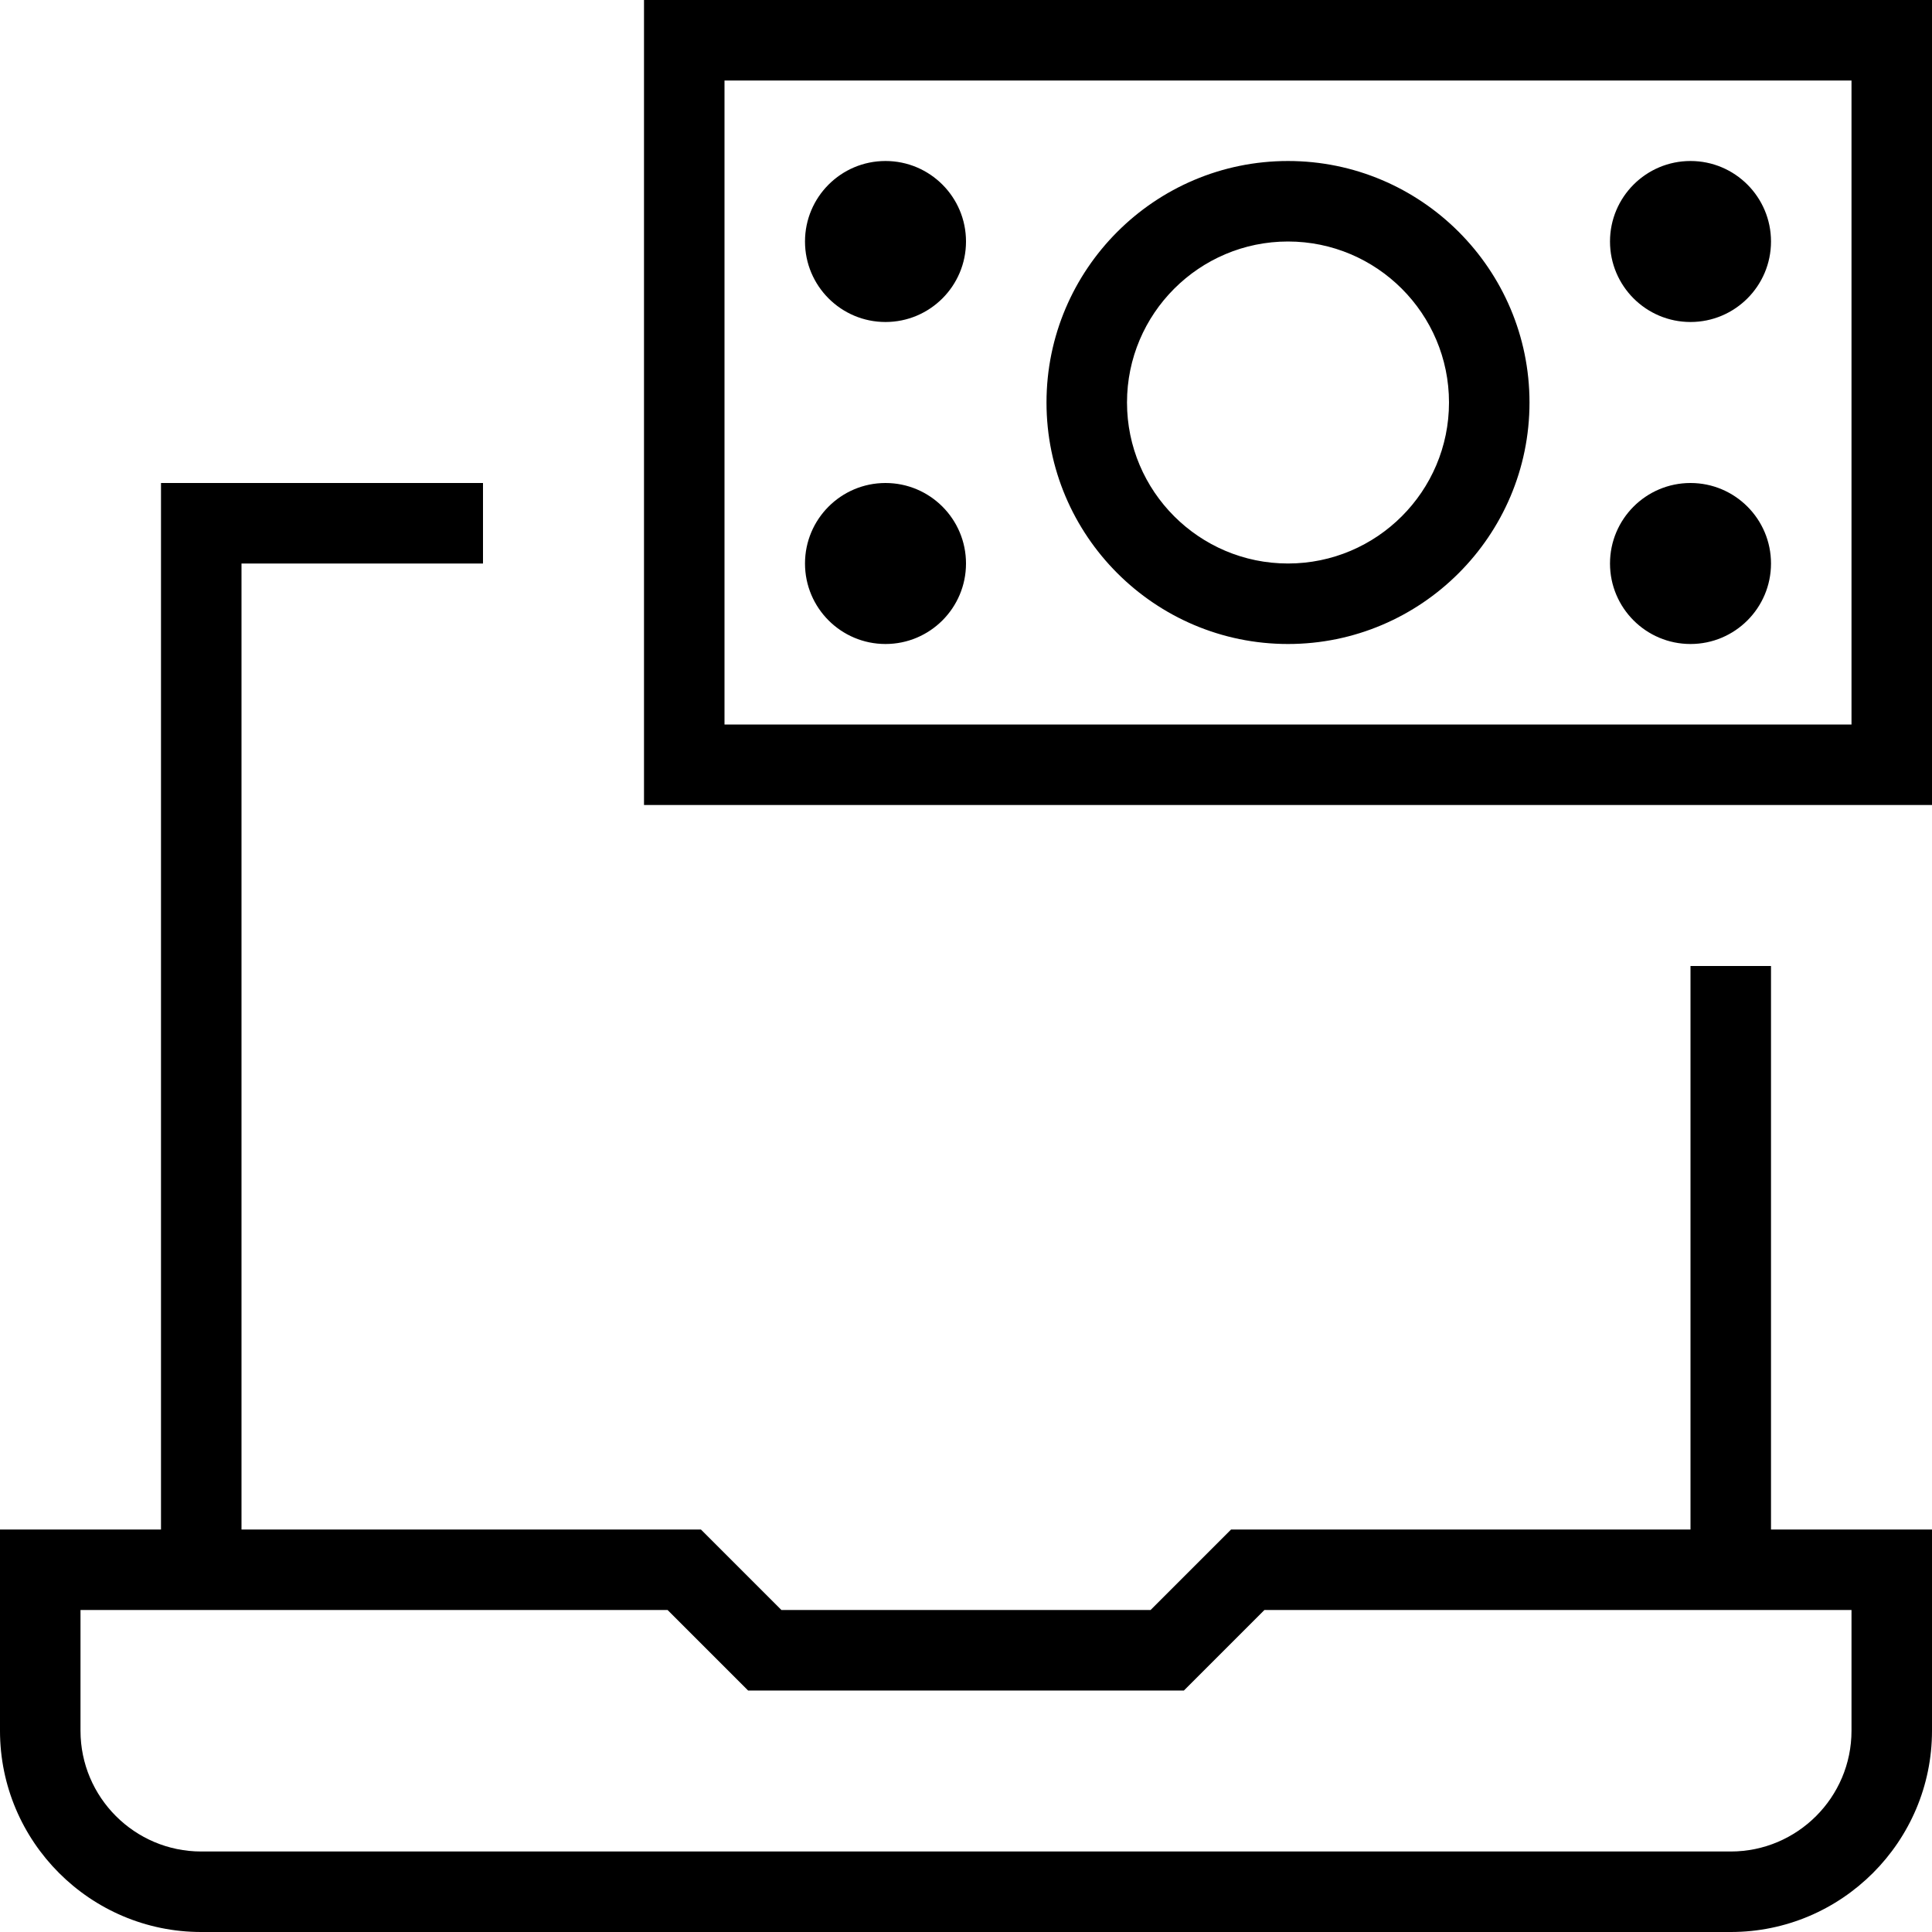 <svg id="Layer_1" viewBox="0 0 24 24" xmlns="http://www.w3.org/2000/svg" data-name="Layer 1"><path d="m22 12h-1v7h-5.707l-1 1h-4.586l-1-1h-5.707v-12h3v-1h-4v13h-2v2.5c0 1.378 1.122 2.5 2.5 2.5h19c1.378 0 2.5-1.122 2.5-2.5v-2.5h-2zm1 9.5c0 .827-.673 1.5-1.5 1.5h-19c-.827 0-1.5-.673-1.5-1.5v-1.5h7.293l1 1h5.414l1-1h7.293zm-15-21.5v10h16v-10zm15 9h-14v-8h14zm-13-6c0-.552.448-1 1-1s1 .448 1 1-.448 1-1 1-1-.448-1-1zm0 4c0-.552.448-1 1-1s1 .448 1 1-.448 1-1 1-1-.448-1-1zm10-4c0-.552.448-1 1-1s1 .448 1 1-.448 1-1 1-1-.448-1-1zm0 4c0-.552.448-1 1-1s1 .448 1 1-.448 1-1 1-1-.448-1-1zm-4 1c1.654 0 3-1.346 3-3s-1.346-3-3-3-3 1.346-3 3 1.346 3 3 3zm0-5c1.103 0 2 .897 2 2s-.897 2-2 2-2-.897-2-2 .897-2 2-2z"/></svg>